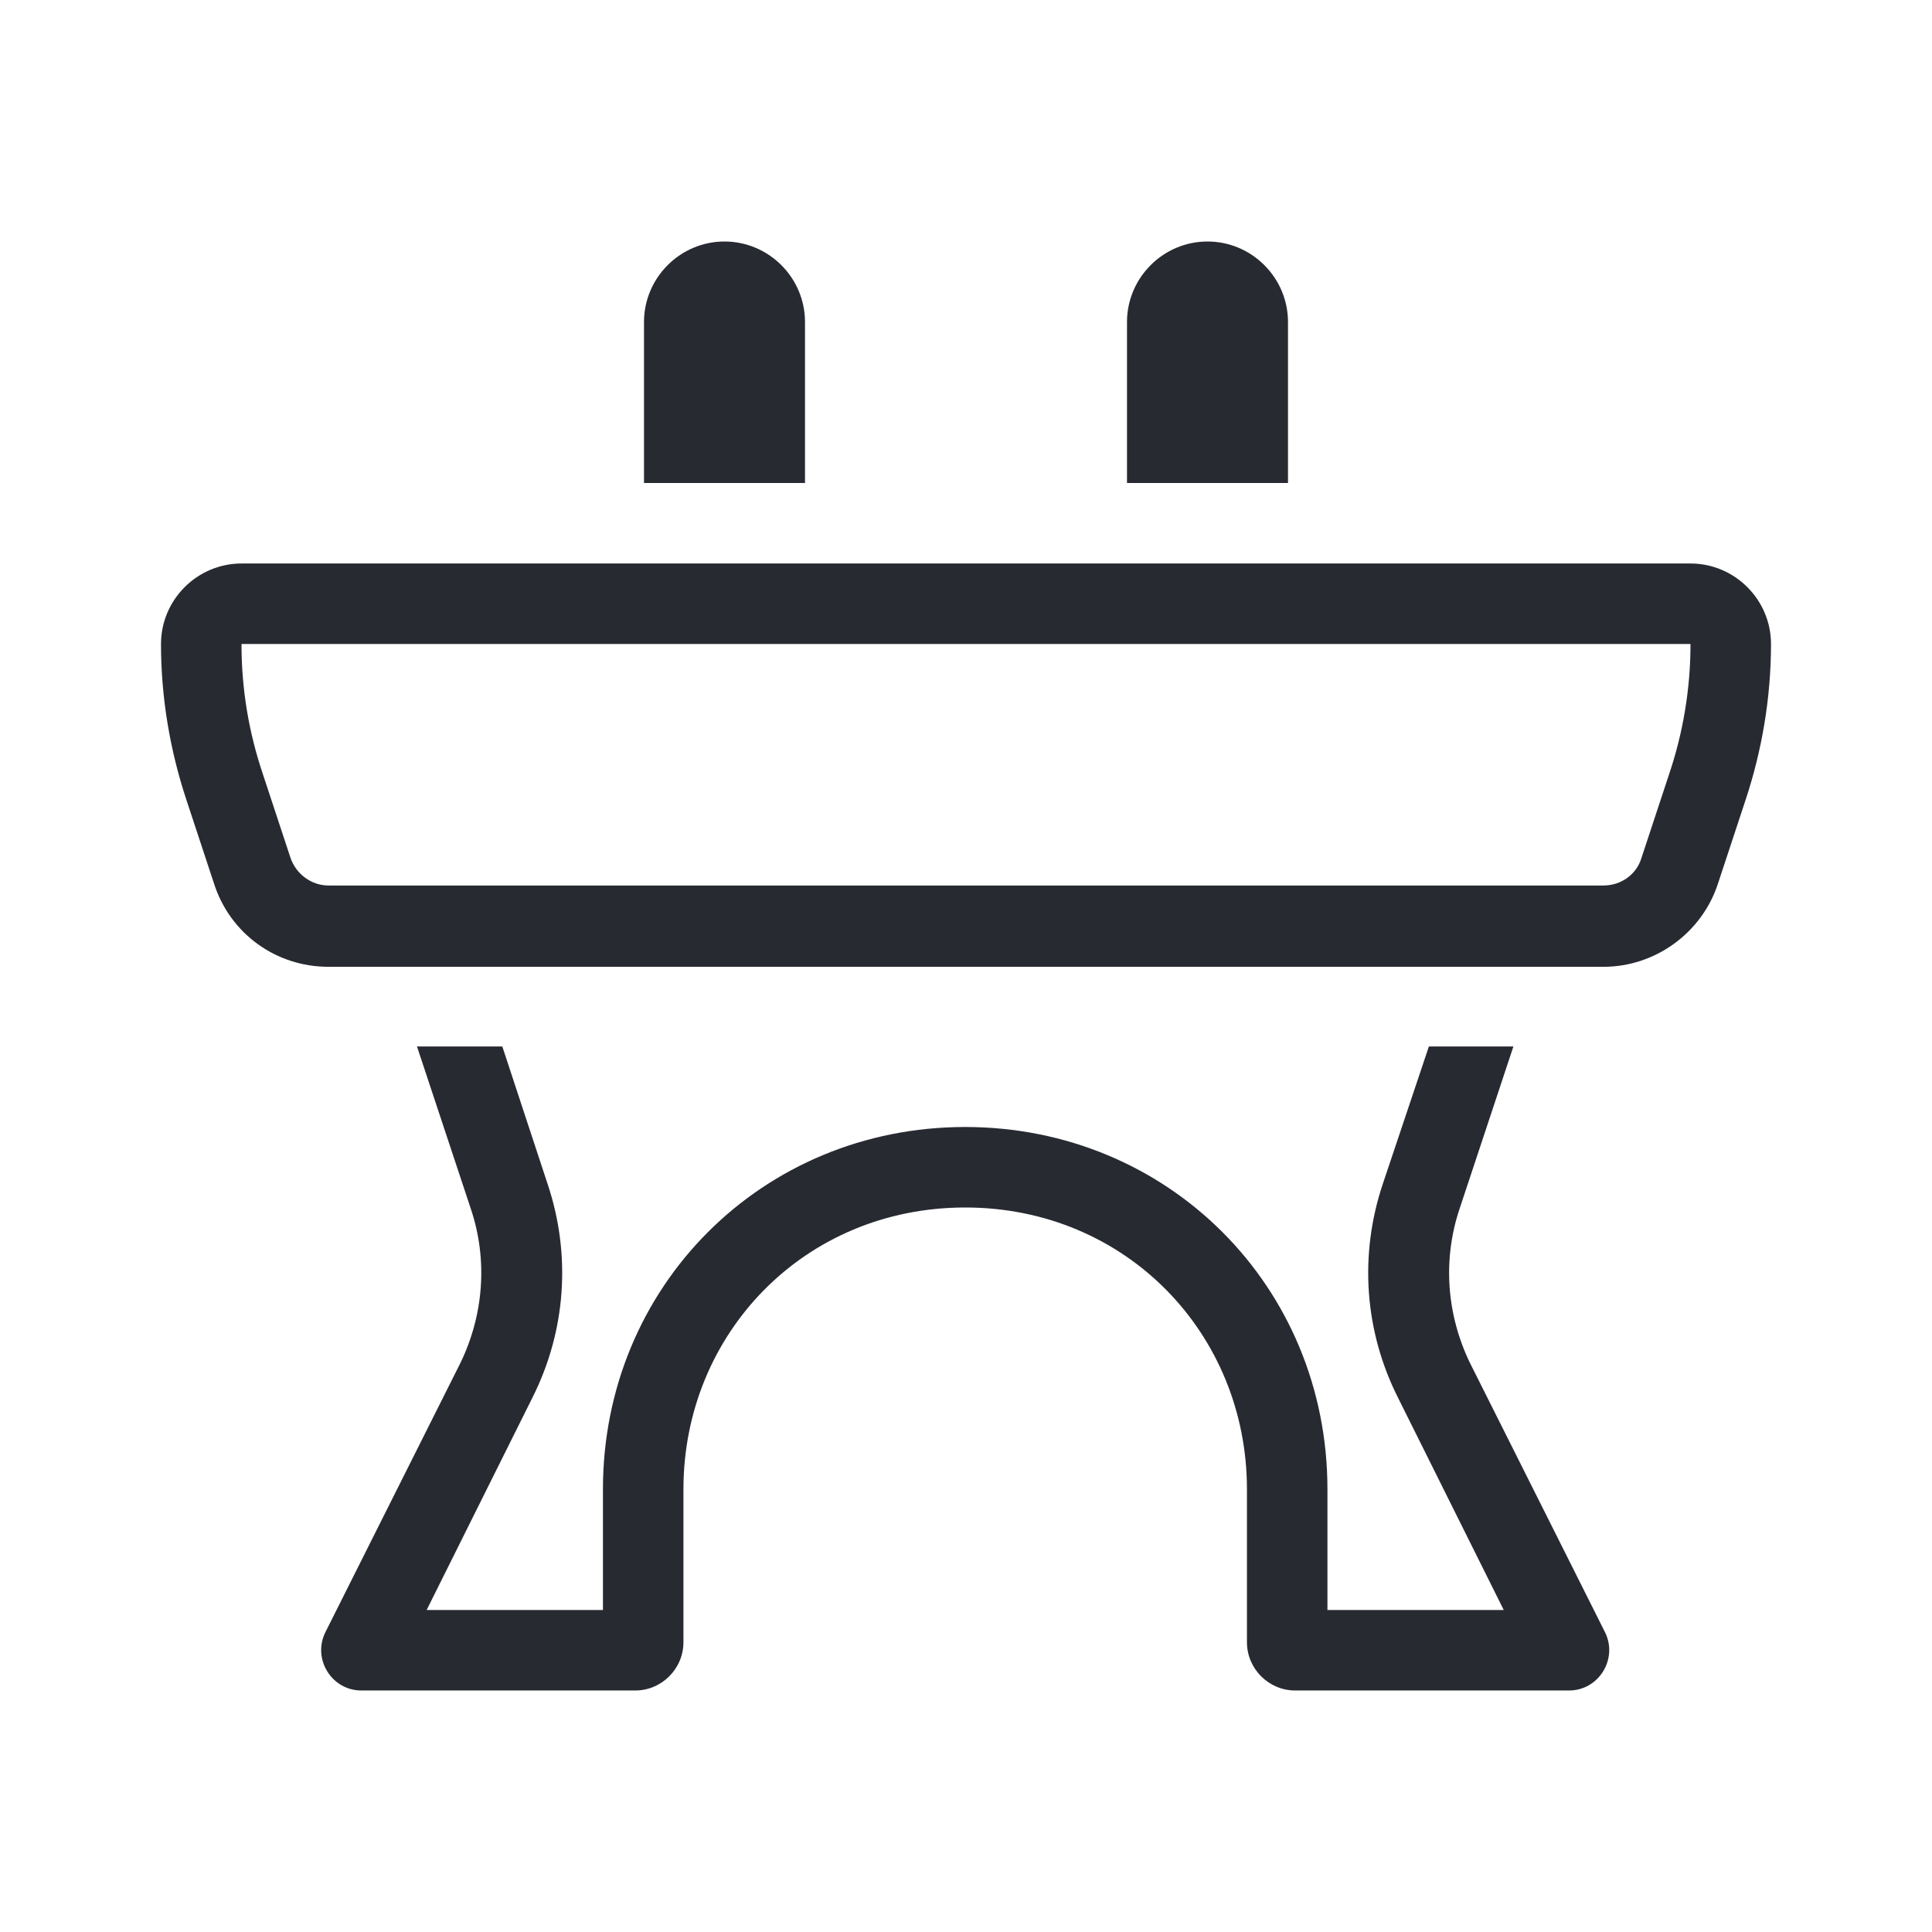 <?xml version="1.0" encoding="UTF-8"?>
<svg id="Outline" xmlns="http://www.w3.org/2000/svg" viewBox="0 0 24 24">
  <defs>
    <style>
      .cls-1 {
        fill: #282a32;
        stroke-width: 0px;
      }
    </style>
  </defs>
  <path class="cls-1" d="m10,6h-2v-2c0-.55.45-1,1-1h0c.55,0,1,.45,1,1v2Zm5-3h0c-.55,0-1,.45-1,1v2s2,0,2,0v-2c0-.55-.45-1-1-1Zm6,5H3c0,.56.09,1.1.27,1.63l.34,1.03c.07.2.26.34.47.34h15.84c.22,0,.41-.14.47-.34l.34-1.03c.18-.53.27-1.08.27-1.63m0-1c.55,0,1,.45,1,1,0,.66-.11,1.32-.32,1.95l-.34,1.03c-.2.61-.78,1.03-1.42,1.03H4.08c-.65,0-1.22-.41-1.42-1.03l-.34-1.03c-.21-.63-.32-1.29-.32-1.95,0-.55.45-1,1-1h18Zm-1.51,14h-3.4c-.33,0-.6-.27-.6-.6v-1.9c0-1.93-1.5-3.5-3.5-3.5s-3.5,1.57-3.5,3.5v1.9c0,.33-.27.6-.6.6h-3.4c-.37,0-.61-.39-.45-.72l1.68-3.35c.29-.6.34-1.28.13-1.91l-.67-2.02h1.06l.56,1.7c.3.89.23,1.84-.19,2.67l-1.31,2.63h2.19v-1.5c0-2.52,1.98-4.5,4.5-4.5s4.5,1.98,4.5,4.5v1.5h2.19l-1.31-2.63c-.42-.83-.49-1.78-.19-2.67l.57-1.7h1.05l-.67,2.02c-.21.63-.16,1.31.13,1.91l1.68,3.35c.16.33-.08.72-.45.72Z"/>
</svg>